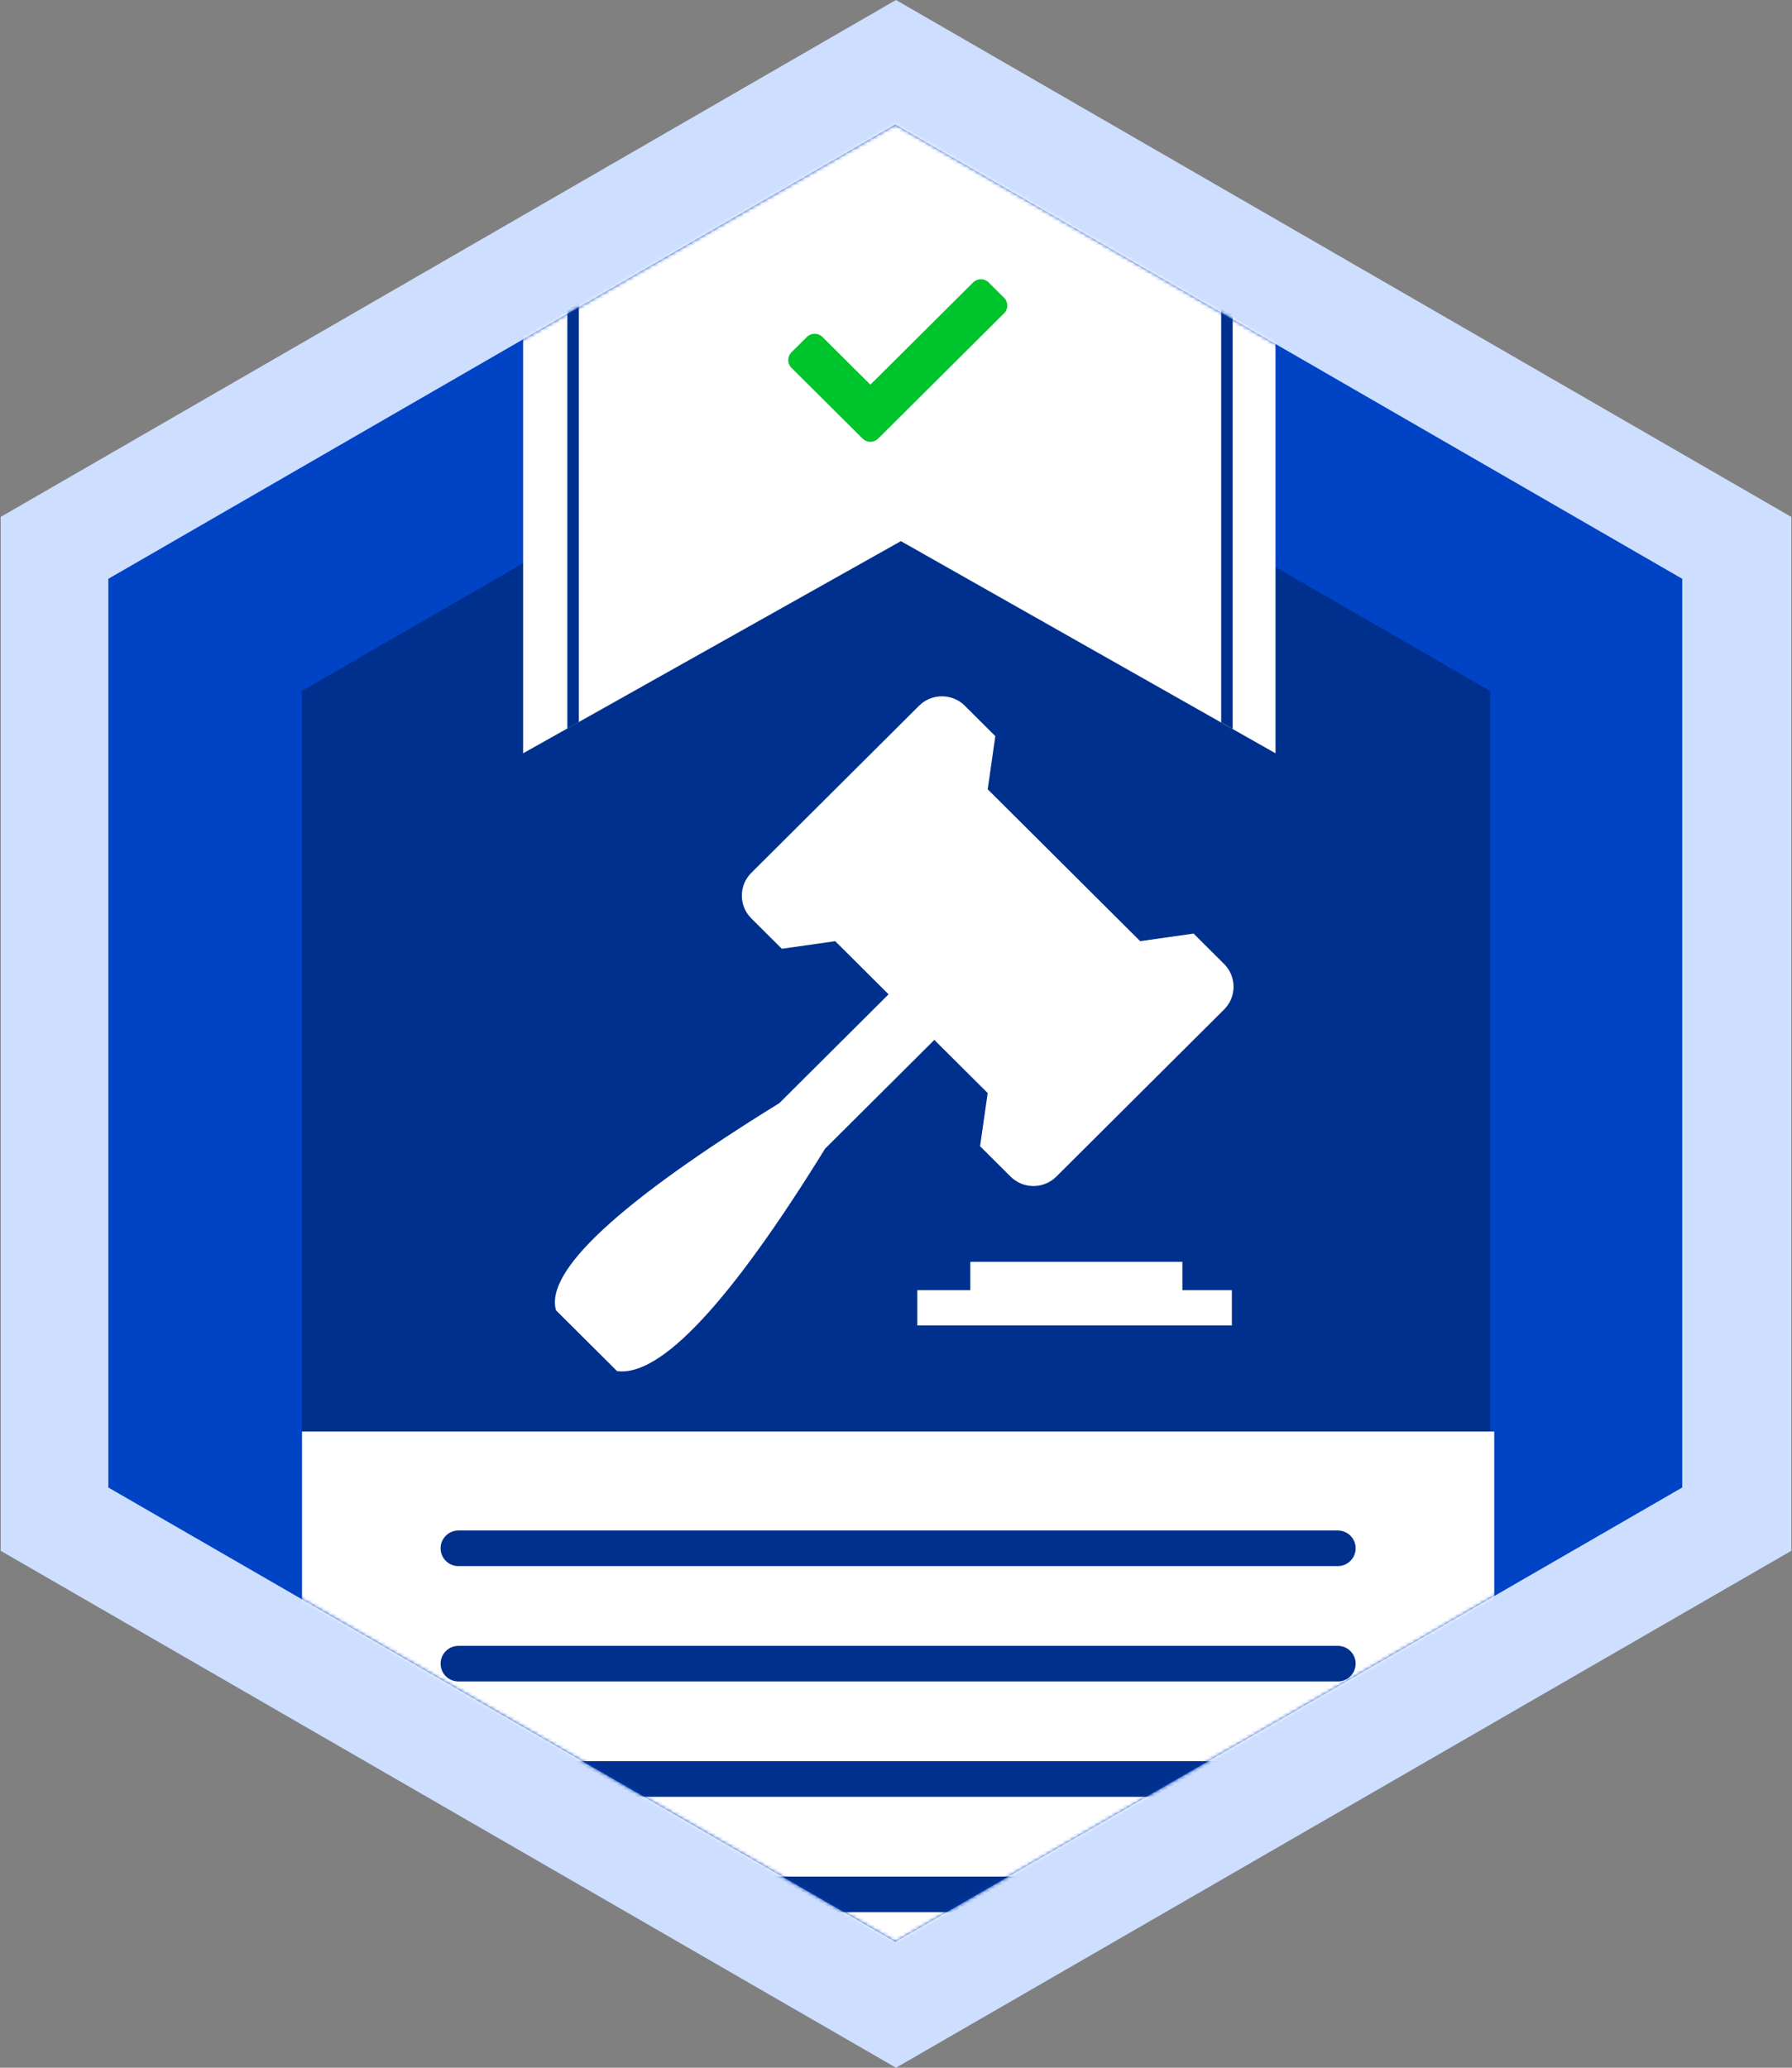 <svg
  viewBox="0 0 507 585"
  version="1.1"
  xmlns="http://www.w3.org/2000/svg"
  xmlns:xlink="http://www.w3.org/1999/xlink"
  preserveAspectRatio="xMidYMid meet"
>
    <rect x="0" y="0" width="507" height="585" fill="#808080" stroke="none"/>
    <!-- Generator: Sketch 58 (84663) - https://sketch.com -->
    <title>jurors-approved copy 3</title>
    <desc>Created with Sketch.</desc>
    <defs>
        <polygon
      id="path-1"
      points="292.3 35.212 514.945 163.756 514.945 420.844 292.3 549.388 69.655 420.844 69.655 163.756"
    />
    </defs>
    <g id="Logos,-Icons,-Illustrations" stroke="none" stroke-width="1" fill="none" fill-rule="evenodd">
        <g id="jurors-approved-copy-3" transform="translate(-39, 0)">
            <polygon
        id="Polygon"
        fill="#CDDEFF"
        points="292.5 0 545.812 146.25 545.812 438.75 292.5 585 39.188 438.75 39.188 146.25"
      />
            <mask id="mask-2" fill="white">
                <use xlink:href="#path-1" />
            </mask>
            <use id="Mask" fill="#0043C5" xlink:href="#path-1" />
            <polygon
        id="Polygon"
        fill="#00308D"
        mask="url(#mask-2)"
        points="292.5 98.434 460.566 195.467 460.566 422.692 292.5 486.566 124.434 422.692 124.434 195.467"
      />
            <g id="Group" mask="url(#mask-2)">
                <g transform="translate(187, -143)">
                    <polygon
            id="Rectangle"
            fill="#FFFFFF"
            points="-2.30215846e-12 1.70530257e-13 212.873 1.70530257e-13 212.873 356.122 106.884 296.101 -2.30215846e-12 356.122"
          />
                    <polygon
            id="Rectangle"
            fill="#00308D"
            points="12.517 48.817 15.769 48.817 15.769 347.294 12.517 349.113"
          />
                    <polygon
            id="Rectangle"
            fill="#00308D"
            points="197.504 48.817 200.756 48.817 200.756 349.239 197.504 347.398"
          />
                    <g id="check-solid" stroke-width="1" fill="none" transform="translate(75, 222)">
                        <path
              d="M21.058,45.097 L0.908,25.049 C-0.303,23.844 -0.303,21.891 0.908,20.687 L5.292,16.325 C6.502,15.12 8.465,15.12 9.676,16.325 L23.25,29.83 L52.324,0.903 C53.535,-0.301 55.498,-0.301 56.708,0.903 L61.092,5.265 C62.303,6.47 62.303,8.423 61.092,9.627 L25.442,45.097 C24.231,46.301 22.269,46.301 21.058,45.097 L21.058,45.097 Z"
              id="Path"
              fill="#00C42B"
              fill-rule="nonzero"
            />
                    </g>
                </g>
            </g>
            <g id="GAVEL" mask="url(#mask-2)" fill="#FFFFFF">
                <g transform="translate(196, 197)">
                    <path
            d="M177.523,160 L177.523,168 L191.523,168 L191.523,178 L102.523,178 L102.523,168 L117.523,168 L117.523,160 L177.523,160 Z"
            id="Combined-Shape"
          />
                    <path
            d="M180.69,67.128 L165.589,69.276 L122.443,26.305 L124.6,11.265 L115.971,2.67 C112.397,-0.89 106.602,-0.89 103.028,2.67 L55.567,49.939 C51.992,53.499 51.992,59.271 55.567,62.83 L64.196,71.425 L79.297,69.276 L94.398,84.316 L63.493,115.097 C18.168,143.106 -2.89,162.647 0.318,173.719 L17.577,190.908 C29.875,192.574 49.495,171.601 76.437,127.988 L107.342,97.208 L122.443,112.248 L120.286,127.288 L128.915,135.882 C132.49,139.442 138.285,139.442 141.859,135.882 L189.319,88.613 C192.894,85.054 192.894,79.282 189.319,75.722 L180.69,67.128 Z"
            id="Path"
          />
                </g>
            </g>
            <g id="PAPER" mask="url(#mask-2)">
                <g transform="translate(124.443, 405)">
                    <rect id="Rectangle" fill="#FFFFFF" x="0" y="0" width="337.315" height="190" />
                    <path
            d="M293.067,191.2 C295.848,191.2 298.102,193.454 298.102,196.234 C298.102,199.015 295.848,201.269 293.067,201.269 L44.248,201.269 C41.467,201.269 39.213,199.015 39.213,196.234 C39.213,193.454 41.467,191.2 44.248,191.2 L293.067,191.2 Z M293.067,158.562 C295.848,158.562 298.102,160.816 298.102,163.596 C298.102,166.377 295.848,168.631 293.067,168.631 L44.248,168.631 C41.467,168.631 39.213,166.377 39.213,163.596 C39.213,160.816 41.467,158.562 44.248,158.562 L293.067,158.562 Z M293.067,125.924 C295.848,125.924 298.102,128.178 298.102,130.958 C298.102,133.739 295.848,135.993 293.067,135.993 L44.248,135.993 C41.467,135.993 39.213,133.739 39.213,130.958 C39.213,128.178 41.467,125.924 44.248,125.924 L293.067,125.924 Z M293.067,93.286 C295.848,93.286 298.102,95.54 298.102,98.32 C298.102,101.101 295.848,103.355 293.067,103.355 L44.248,103.355 C41.467,103.355 39.213,101.101 39.213,98.32 C39.213,95.54 41.467,93.286 44.248,93.286 L293.067,93.286 Z M293.067,60.648 C295.848,60.648 298.102,62.902 298.102,65.682 C298.102,68.463 295.848,70.717 293.067,70.717 L44.248,70.717 C41.467,70.717 39.213,68.463 39.213,65.682 C39.213,62.902 41.467,60.648 44.248,60.648 L293.067,60.648 Z M293.067,28.01 C295.848,28.01 298.102,30.264 298.102,33.044 C298.102,35.825 295.848,38.079 293.067,38.079 L44.248,38.079 C41.467,38.079 39.213,35.825 39.213,33.044 C39.213,30.264 41.467,28.01 44.248,28.01 L293.067,28.01 Z"
            id="Combined-Shape"
            fill="#00308D"
          />
                </g>
            </g>
        </g>
    </g>
</svg>
